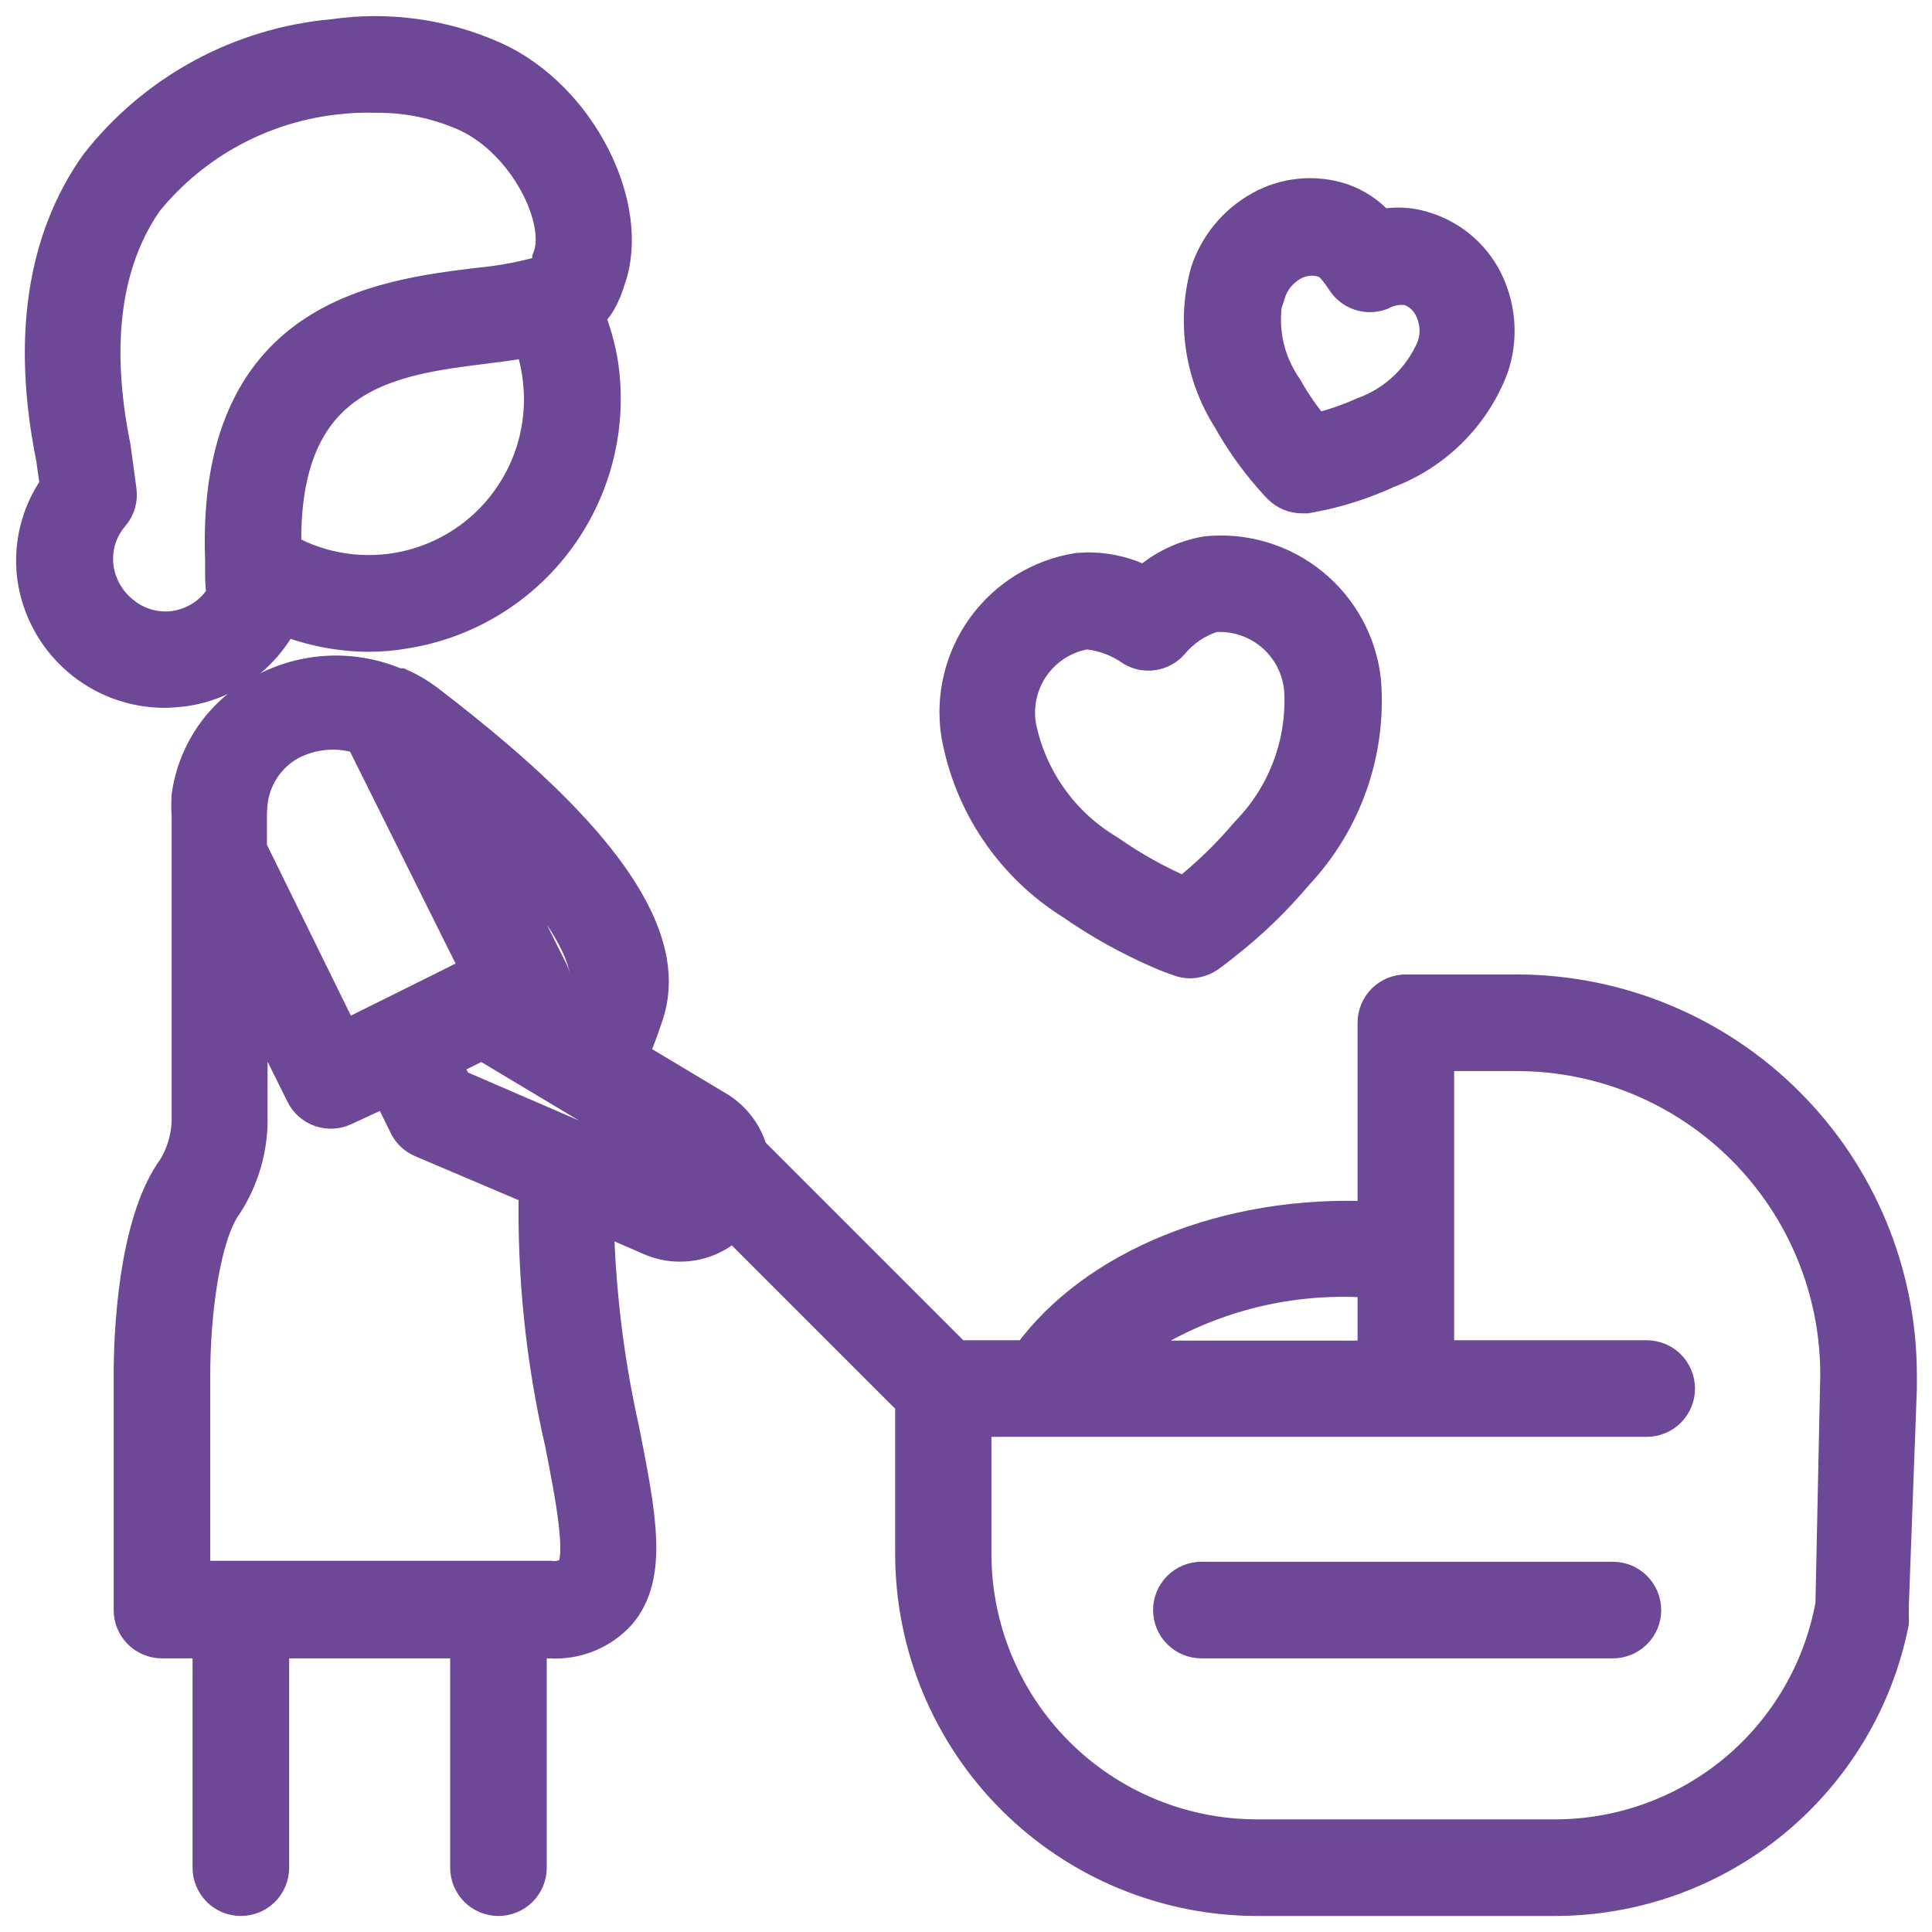 <svg width="60" height="60" viewBox="0 0 60 60" fill="none" xmlns="http://www.w3.org/2000/svg">
<path d="M39.42 14.812C39.61 15.033 39.73 15.152 39.73 15.152C39.824 15.245 39.934 15.319 40.056 15.368C40.178 15.418 40.309 15.443 40.44 15.443H40.58L41.04 15.352C41.757 15.194 42.454 14.959 43.12 14.652C43.856 14.37 44.524 13.935 45.081 13.377C45.637 12.819 46.07 12.149 46.35 11.412C46.639 10.561 46.592 9.631 46.22 8.813C46.038 8.408 45.772 8.046 45.442 7.75C45.111 7.454 44.722 7.23 44.3 7.093C43.84 6.934 43.346 6.903 42.87 7.003C42.552 6.632 42.141 6.353 41.68 6.193C41.26 6.054 40.815 6.005 40.374 6.048C39.933 6.091 39.506 6.225 39.12 6.443C38.34 6.88 37.751 7.593 37.47 8.443C37.258 9.208 37.21 10.009 37.327 10.795C37.444 11.58 37.724 12.332 38.15 13.002C38.509 13.649 38.935 14.255 39.42 14.812ZM39.42 9.113C39.54 8.736 39.797 8.418 40.14 8.223C40.326 8.116 40.536 8.061 40.75 8.063C40.873 8.063 40.994 8.083 41.11 8.123C41.22 8.123 41.41 8.293 41.7 8.733C41.823 8.925 42.008 9.07 42.225 9.143C42.441 9.215 42.676 9.212 42.89 9.133C43.147 8.993 43.441 8.94 43.73 8.983C43.891 9.034 44.038 9.12 44.162 9.234C44.287 9.348 44.385 9.487 44.45 9.643C44.612 9.999 44.63 10.403 44.5 10.773C44.302 11.246 44.008 11.674 43.636 12.029C43.264 12.383 42.823 12.657 42.34 12.832C41.86 13.047 41.361 13.217 40.85 13.342C40.509 12.939 40.208 12.504 39.95 12.043C39.655 11.621 39.451 11.143 39.351 10.639C39.252 10.134 39.258 9.614 39.37 9.113H39.42Z" fill="#6D4897" stroke="#6D4897"/>
<path d="M33.28 28.062C34.144 28.663 35.065 29.175 36.03 29.593C36.226 29.679 36.427 29.756 36.63 29.823C36.732 29.862 36.841 29.883 36.95 29.883C37.153 29.881 37.35 29.822 37.52 29.712C37.52 29.712 37.72 29.573 38.03 29.323C38.854 28.68 39.608 27.952 40.28 27.152C41.03 26.354 41.605 25.408 41.968 24.375C42.332 23.342 42.475 22.244 42.39 21.152C42.264 19.971 41.676 18.888 40.755 18.139C39.833 17.389 38.652 17.035 37.47 17.152C36.755 17.273 36.089 17.596 35.55 18.082C34.907 17.748 34.182 17.606 33.46 17.672C32.285 17.862 31.233 18.509 30.534 19.472C29.835 20.436 29.546 21.637 29.73 22.812C29.923 23.887 30.338 24.909 30.95 25.813C31.561 26.717 32.355 27.484 33.28 28.062ZM33.69 19.672H33.81C34.297 19.729 34.761 19.908 35.16 20.192C35.358 20.307 35.588 20.351 35.814 20.316C36.039 20.282 36.246 20.171 36.4 20.003C36.737 19.593 37.185 19.291 37.69 19.133C38.35 19.083 39.003 19.295 39.507 19.724C40.01 20.153 40.324 20.763 40.38 21.422C40.428 22.238 40.303 23.055 40.016 23.819C39.728 24.584 39.283 25.28 38.71 25.863C38.131 26.549 37.484 27.175 36.78 27.733C35.954 27.378 35.167 26.939 34.43 26.422C33.727 26.005 33.12 25.445 32.646 24.779C32.172 24.112 31.843 23.354 31.68 22.552C31.57 21.905 31.718 21.239 32.094 20.7C32.471 20.161 33.044 19.792 33.69 19.672Z" fill="#6D4897" stroke="#6D4897"/>
<path d="M5.69 21.442C6.35 21.353 6.978 21.104 7.52 20.717C8.062 20.33 8.501 19.817 8.8 19.223C9.637 19.559 10.529 19.735 11.43 19.742C11.819 19.744 12.207 19.71 12.59 19.642C14.51 19.335 16.23 18.28 17.373 16.707C18.516 15.135 18.99 13.173 18.69 11.252C18.606 10.756 18.468 10.27 18.28 9.803C18.425 9.678 18.547 9.529 18.64 9.363C18.758 9.15 18.852 8.925 18.92 8.693C19.73 6.433 18.03 3.003 15.36 1.793C13.793 1.091 12.06 0.848 10.36 1.093C8.923 1.219 7.528 1.639 6.26 2.327C4.992 3.015 3.879 3.957 2.99 5.093C1.33 7.433 0.87 10.523 1.62 14.232L1.74 15.092C1.161 15.908 0.907 16.91 1.03 17.902C1.162 18.896 1.65 19.807 2.405 20.466C3.16 21.125 4.129 21.486 5.13 21.483C5.318 21.479 5.504 21.465 5.69 21.442ZM15.76 15.533C14.998 16.59 13.874 17.33 12.602 17.612C11.329 17.894 9.998 17.699 8.86 17.062C8.73 11.602 12.1 11.162 15.09 10.793C15.59 10.732 16.09 10.662 16.45 10.592C16.575 10.915 16.663 11.25 16.71 11.592C16.924 12.98 16.582 14.395 15.76 15.533ZM3.87 19.052C3.413 18.709 3.111 18.198 3.03 17.633C2.991 17.342 3.014 17.046 3.098 16.764C3.183 16.483 3.327 16.223 3.52 16.003C3.609 15.895 3.675 15.77 3.713 15.636C3.751 15.502 3.76 15.361 3.74 15.223L3.56 13.893C2.91 10.693 3.26 8.123 4.56 6.253C5.298 5.347 6.208 4.597 7.238 4.046C8.268 3.495 9.398 3.154 10.56 3.043C10.926 3.003 11.293 2.99 11.66 3.003C12.643 2.99 13.616 3.195 14.51 3.603C16.31 4.453 17.51 6.863 17.03 8.033V8.133C17.011 8.216 16.98 8.297 16.94 8.373C16.869 8.419 16.791 8.456 16.71 8.483C16.108 8.646 15.492 8.756 14.87 8.813C11.78 9.193 6.59 9.813 6.87 17.392V17.712C6.87 17.962 6.87 18.212 6.92 18.473C6.758 18.742 6.537 18.973 6.274 19.146C6.011 19.319 5.712 19.43 5.4 19.473C5.13 19.507 4.856 19.488 4.593 19.416C4.331 19.344 4.085 19.22 3.87 19.052Z" fill="#6D4897" stroke="#6D4897"/>
<path d="M47.11 30.762H43.66C43.395 30.762 43.141 30.868 42.953 31.055C42.766 31.243 42.66 31.497 42.66 31.762V37.812C38.11 37.583 33.94 39.312 31.92 42.123H29.71L23.43 35.843L23.35 35.792C23.202 35.226 22.845 34.737 22.35 34.422L19.63 32.792C19.83 32.322 19.99 31.863 20.11 31.503C20.8 29.413 19.28 26.782 15.45 23.503C14.77 22.922 14.05 22.343 13.28 21.753C13.016 21.555 12.731 21.387 12.43 21.253H12.33C11.667 20.965 10.947 20.832 10.225 20.863C9.502 20.895 8.796 21.089 8.16 21.433C7.539 21.752 7.003 22.215 6.597 22.784C6.192 23.353 5.929 24.011 5.83 24.703C5.815 24.902 5.815 25.103 5.83 25.302V34.653C5.844 35.222 5.695 35.784 5.4 36.273C4.13 38.002 4.03 41.623 4.03 42.682V50.002C4.03 50.268 4.136 50.522 4.323 50.71C4.511 50.897 4.765 51.002 5.03 51.002H6.48V58.002C6.48 58.268 6.586 58.522 6.773 58.71C6.961 58.897 7.215 59.002 7.48 59.002C7.745 59.002 8 58.897 8.187 58.71C8.375 58.522 8.48 58.268 8.48 58.002V51.002H14.48V58.002C14.48 58.268 14.586 58.522 14.773 58.71C14.961 58.897 15.215 59.002 15.48 59.002C15.745 59.002 16 58.897 16.187 58.71C16.375 58.522 16.48 58.268 16.48 58.002V51.002H17.06C17.471 51.031 17.882 50.965 18.263 50.811C18.644 50.657 18.985 50.418 19.26 50.112C20.26 48.922 19.87 47.032 19.36 44.422C18.871 42.242 18.603 40.017 18.56 37.782L20.2 38.492C20.487 38.617 20.797 38.682 21.11 38.682C21.416 38.683 21.72 38.623 22.003 38.507C22.286 38.39 22.543 38.219 22.76 38.002L28.3 43.542V48.263C28.303 51.108 29.434 53.837 31.445 55.85C33.457 57.864 36.184 58.997 39.03 59.002H48.28C50.755 59.004 53.154 58.148 55.068 56.58C56.983 55.012 58.295 52.829 58.78 50.403C58.789 50.373 58.789 50.342 58.78 50.312C58.784 50.269 58.784 50.226 58.78 50.182V50.042C58.786 49.986 58.786 49.929 58.78 49.873L59.03 43.123V42.682C59.025 39.523 57.767 36.494 55.533 34.26C53.299 32.025 50.27 30.768 47.11 30.762ZM18.17 30.883C18.07 31.183 17.96 31.483 17.86 31.762L17.03 31.242C17.102 31.152 17.16 31.051 17.2 30.942C17.279 30.689 17.261 30.414 17.15 30.172L14.88 25.622C18.32 28.832 18.34 30.363 18.17 30.883ZM7.81 24.942C7.851 24.56 7.983 24.194 8.195 23.873C8.407 23.553 8.694 23.288 9.03 23.102C9.365 22.928 9.731 22.822 10.107 22.791C10.483 22.76 10.862 22.805 11.22 22.922L14.83 30.172H14.77L13.67 30.723L10.67 32.212L7.79 26.352V25.302C7.79 25.183 7.8 25.062 7.81 24.942ZM16.61 36.943C16.554 39.589 16.826 42.233 17.42 44.812C17.75 46.492 18.12 48.392 17.74 48.812C17.551 48.945 17.319 49.002 17.09 48.972H6.03V42.682C6.03 40.812 6.33 38.373 7.03 37.413C7.561 36.592 7.833 35.63 7.81 34.653V30.843L9.38 34.002C9.498 34.237 9.704 34.416 9.953 34.5C10.202 34.584 10.474 34.567 10.71 34.453L12.03 33.843L12.6 35.002C12.707 35.199 12.876 35.353 13.08 35.443L16.61 36.943ZM21.4 36.553C21.361 36.611 21.303 36.655 21.235 36.675C21.168 36.695 21.095 36.691 21.03 36.663L14.19 33.703L13.78 33.002L14.97 32.413L17.79 34.102L21.25 36.172C21.317 36.214 21.367 36.279 21.389 36.355C21.411 36.43 21.404 36.511 21.37 36.583L21.4 36.553ZM42.66 39.822V42.133H34.66C36.953 40.406 39.8 39.58 42.66 39.812V39.822ZM48.29 57.002H39.03C36.713 57 34.492 56.078 32.853 54.44C31.215 52.801 30.293 50.58 30.29 48.263V44.123H51.14C51.406 44.123 51.66 44.017 51.847 43.83C52.035 43.642 52.14 43.388 52.14 43.123C52.14 42.857 52.035 42.603 51.847 42.415C51.66 42.228 51.406 42.123 51.14 42.123H44.66V32.763H47.11C49.74 32.765 52.262 33.811 54.122 35.671C55.982 37.531 57.028 40.052 57.03 42.682L56.88 49.822C56.517 51.836 55.458 53.658 53.888 54.971C52.318 56.283 50.337 57.002 48.29 57.002Z" fill="#6D4897" stroke="#6D4897"/>
<path d="M50.09 49.002H37.31C37.045 49.002 36.791 49.108 36.603 49.295C36.416 49.483 36.31 49.737 36.31 50.002C36.31 50.268 36.416 50.522 36.603 50.709C36.791 50.897 37.045 51.002 37.31 51.002H50.09C50.355 51.002 50.61 50.897 50.797 50.709C50.985 50.522 51.09 50.268 51.09 50.002C51.09 49.737 50.985 49.483 50.797 49.295C50.61 49.108 50.355 49.002 50.09 49.002Z" fill="#6D4897" stroke="#6D4897"/>
</svg>
